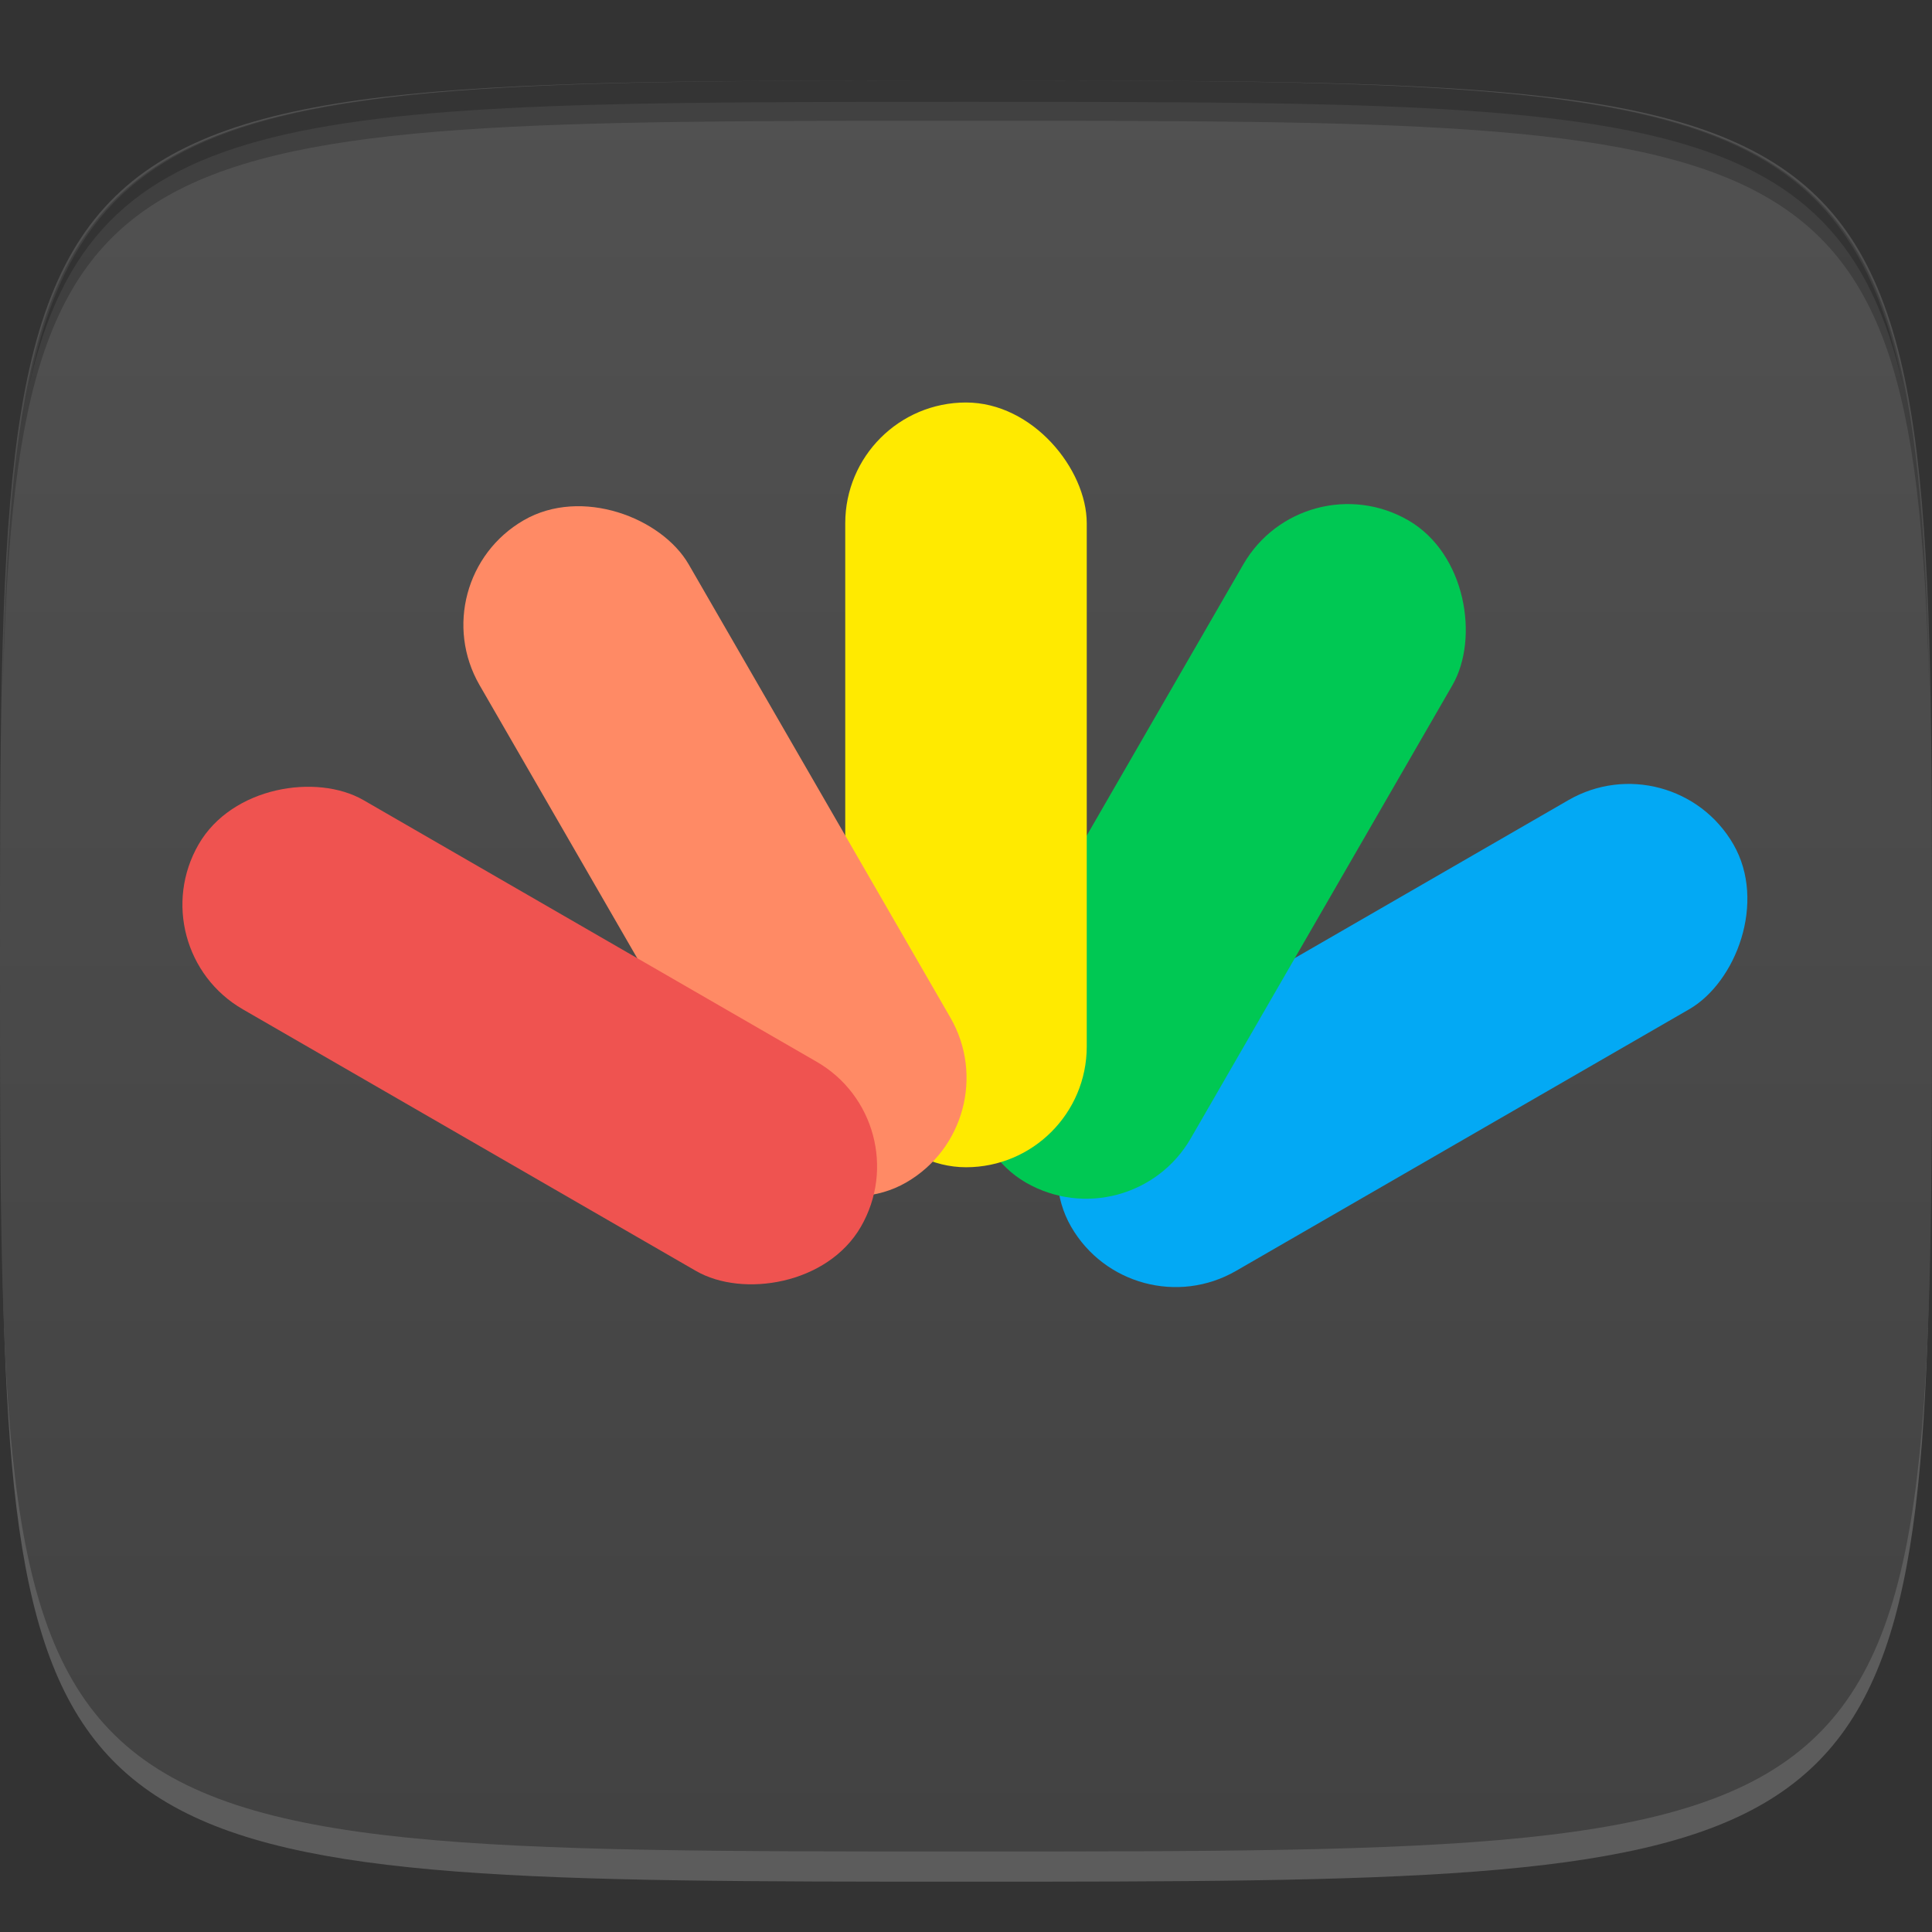 <?xml version="1.0" encoding="UTF-8" standalone="no"?>
<!-- Created with Inkscape (http://www.inkscape.org/) -->

<svg
   xmlns:dc="http://purl.org/dc/elements/1.1/"
   xmlns:cc="http://creativecommons.org/ns#"
   xmlns:rdf="http://www.w3.org/1999/02/22-rdf-syntax-ns#"
   xmlns:svg="http://www.w3.org/2000/svg"
   xmlns="http://www.w3.org/2000/svg"
   xmlns:xlink="http://www.w3.org/1999/xlink"
   xmlns:sodipodi="http://sodipodi.sourceforge.net/DTD/sodipodi-0.dtd"
   xmlns:inkscape="http://www.inkscape.org/namespaces/inkscape"
   width="48"
   height="48"
   id="svg2"
   version="1.1"
   inkscape:version="0.48.4 r9939"
   sodipodi:docname="agave.svg">
  <rect width="100%" height="100%" fill="#333333" stroke="none"/>
  <defs
     id="defs4">
    <linearGradient
       id="linearGradient3766">
      <stop
         style="stop-color:#424242;stop-opacity:1;"
         offset="0"
         id="stop3768" />
      <stop
         style="stop-color:#515151;stop-opacity:1;"
         offset="1"
         id="stop3770" />
    </linearGradient>
    <linearGradient
       inkscape:collect="always"
       xlink:href="#linearGradient3766"
       id="linearGradient3772"
       x1="24"
       y1="1050.362"
       x2="24"
       y2="1006.362"
       gradientUnits="userSpaceOnUse" />
  </defs>
  <sodipodi:namedview
     id="base"
     pagecolor="#ffffff"
     bordercolor="#666666"
     borderopacity="1.0"
     inkscape:pageopacity="0.0"
     inkscape:pageshadow="2"
     inkscape:zoom="11.583333"
     inkscape:cx="19.955456"
     inkscape:cy="20.888348"
     inkscape:document-units="px"
     inkscape:current-layer="layer1"
     showgrid="true"
     inkscape:snap-bbox="true"
     inkscape:window-width="1301"
     inkscape:window-height="744"
     inkscape:window-x="65"
     inkscape:window-y="24"
     inkscape:window-maximized="1"
     inkscape:snap-global="true">
    <inkscape:grid
       type="xygrid"
       id="grid2985"
       empspacing="6"
       visible="true"
       enabled="true"
       snapvisiblegridlinesonly="true" />
  </sodipodi:namedview>
  <g
     inkscape:label="Layer 1"
     inkscape:groupmode="layer"
     id="layer1"
     transform="translate(0,-1004.362)">
    <path
       id="path3788"
       d="m 24,1051.112 c -21.272,0 -23.663,-0.089 -23.938,-15.406 0.328,14.403 2.938,14.406 23.938,14.406 21,0 23.609,0 23.938,-14.406 -0.275,15.317 -2.666,15.406 -23.938,15.406 z"
       style="opacity:0.2;fill:#ffffff;fill-opacity:1;stroke:none"
       inkscape:connector-curvature="0" />
    <path
       style="fill:url(#linearGradient3772);fill-opacity:1;stroke:none"
       d="m 24,1006.362 c -24,0 -24,0 -24,22 0,22 0,22 24,22 24,0 24,0 24,-22 0,-22 0,-22 -24,-22 z"
       id="path3757"
       inkscape:connector-curvature="0"
       sodipodi:nodetypes="zzzzz" />
    <path
       style="fill:#000000;fill-opacity:1;stroke:none;opacity:0.2"
       d="M 24 2 C 2.728 2 0.337 2.089 0.062 17.406 C 0.391 3.003 3 3 24 3 C 45 3 47.609 3.003 47.938 17.406 C 47.663 2.089 45.272 2 24 2 z "
       transform="translate(0,1004.362)"
       id="path3770" />
    <path
       style="fill:#000000;fill-opacity:1;stroke:none;opacity:0.2"
       d="M 24 2 C 7.241 2 2.237 2.079 0.719 9.594 C 2.33 2.529 7.5 2.531 24 2.531 C 40.5 2.531 45.67 2.529 47.281 9.594 C 45.763 2.079 40.759 2 24 2 z M 47.281 9.594 C 47.354 9.915 47.409 10.243 47.469 10.594 C 47.416 10.24 47.347 9.919 47.281 9.594 z M 0.719 9.594 C 0.653 9.919 0.584 10.24 0.531 10.594 C 0.591 10.243 0.646 9.915 0.719 9.594 z "
       transform="translate(0,1004.362)"
       id="path3012" />
    <g
       id="g3032"
       transform="translate(48,1007.362)" />
    <rect
       inkscape:transform-center-x="-10.825324"
       transform="matrix(0.5,0.866,-0.866,0.5,0,0)"
       style="opacity:1;fill:#03a9f4;fill-opacity:1;stroke:none"
       id="rect3792"
       width="6"
       height="19"
       x="906.516"
       y="475.396"
       ry="3"
       rx="3"
       inkscape:transform-center-y="-6.2500078" />
    <rect
       inkscape:transform-center-y="-10.825328"
       rx="3"
       ry="3"
       y="863.516"
       x="535.966"
       height="19"
       width="6"
       id="rect3790"
       style="opacity:1;fill:#00c853;fill-opacity:1;stroke:none"
       transform="matrix(0.866,0.5,-0.5,0.866,0,0)"
       inkscape:transform-center-x="-6.2499888" />
    <rect
       style="opacity:1;fill:#ffea00;fill-opacity:1;stroke:none"
       id="rect3774"
       width="6"
       height="19"
       x="21"
       y="1014.362"
       ry="3"
       rx="3"
       inkscape:transform-center-y="-12.500017" />
    <rect
       inkscape:transform-center-y="-10.825325"
       rx="3"
       ry="3"
       y="887.516"
       x="-500.396"
       height="19"
       width="6"
       id="rect3786"
       style="opacity:1;fill:#ff8a65;fill-opacity:1;stroke:none"
       transform="matrix(0.866,-0.5,0.5,0.866,0,0)"
       inkscape:transform-center-x="6.2499937" />
    <rect
       inkscape:transform-center-x="10.825329"
       transform="matrix(0.5,-0.866,0.866,0.5,0,0)"
       style="opacity:1;fill:#ef5350;fill-opacity:1;stroke:none"
       id="rect3788"
       width="6"
       height="19"
       x="-888.516"
       y="516.966"
       ry="3"
       rx="3"
       inkscape:transform-center-y="-6.2500102" />
  </g>
</svg>
